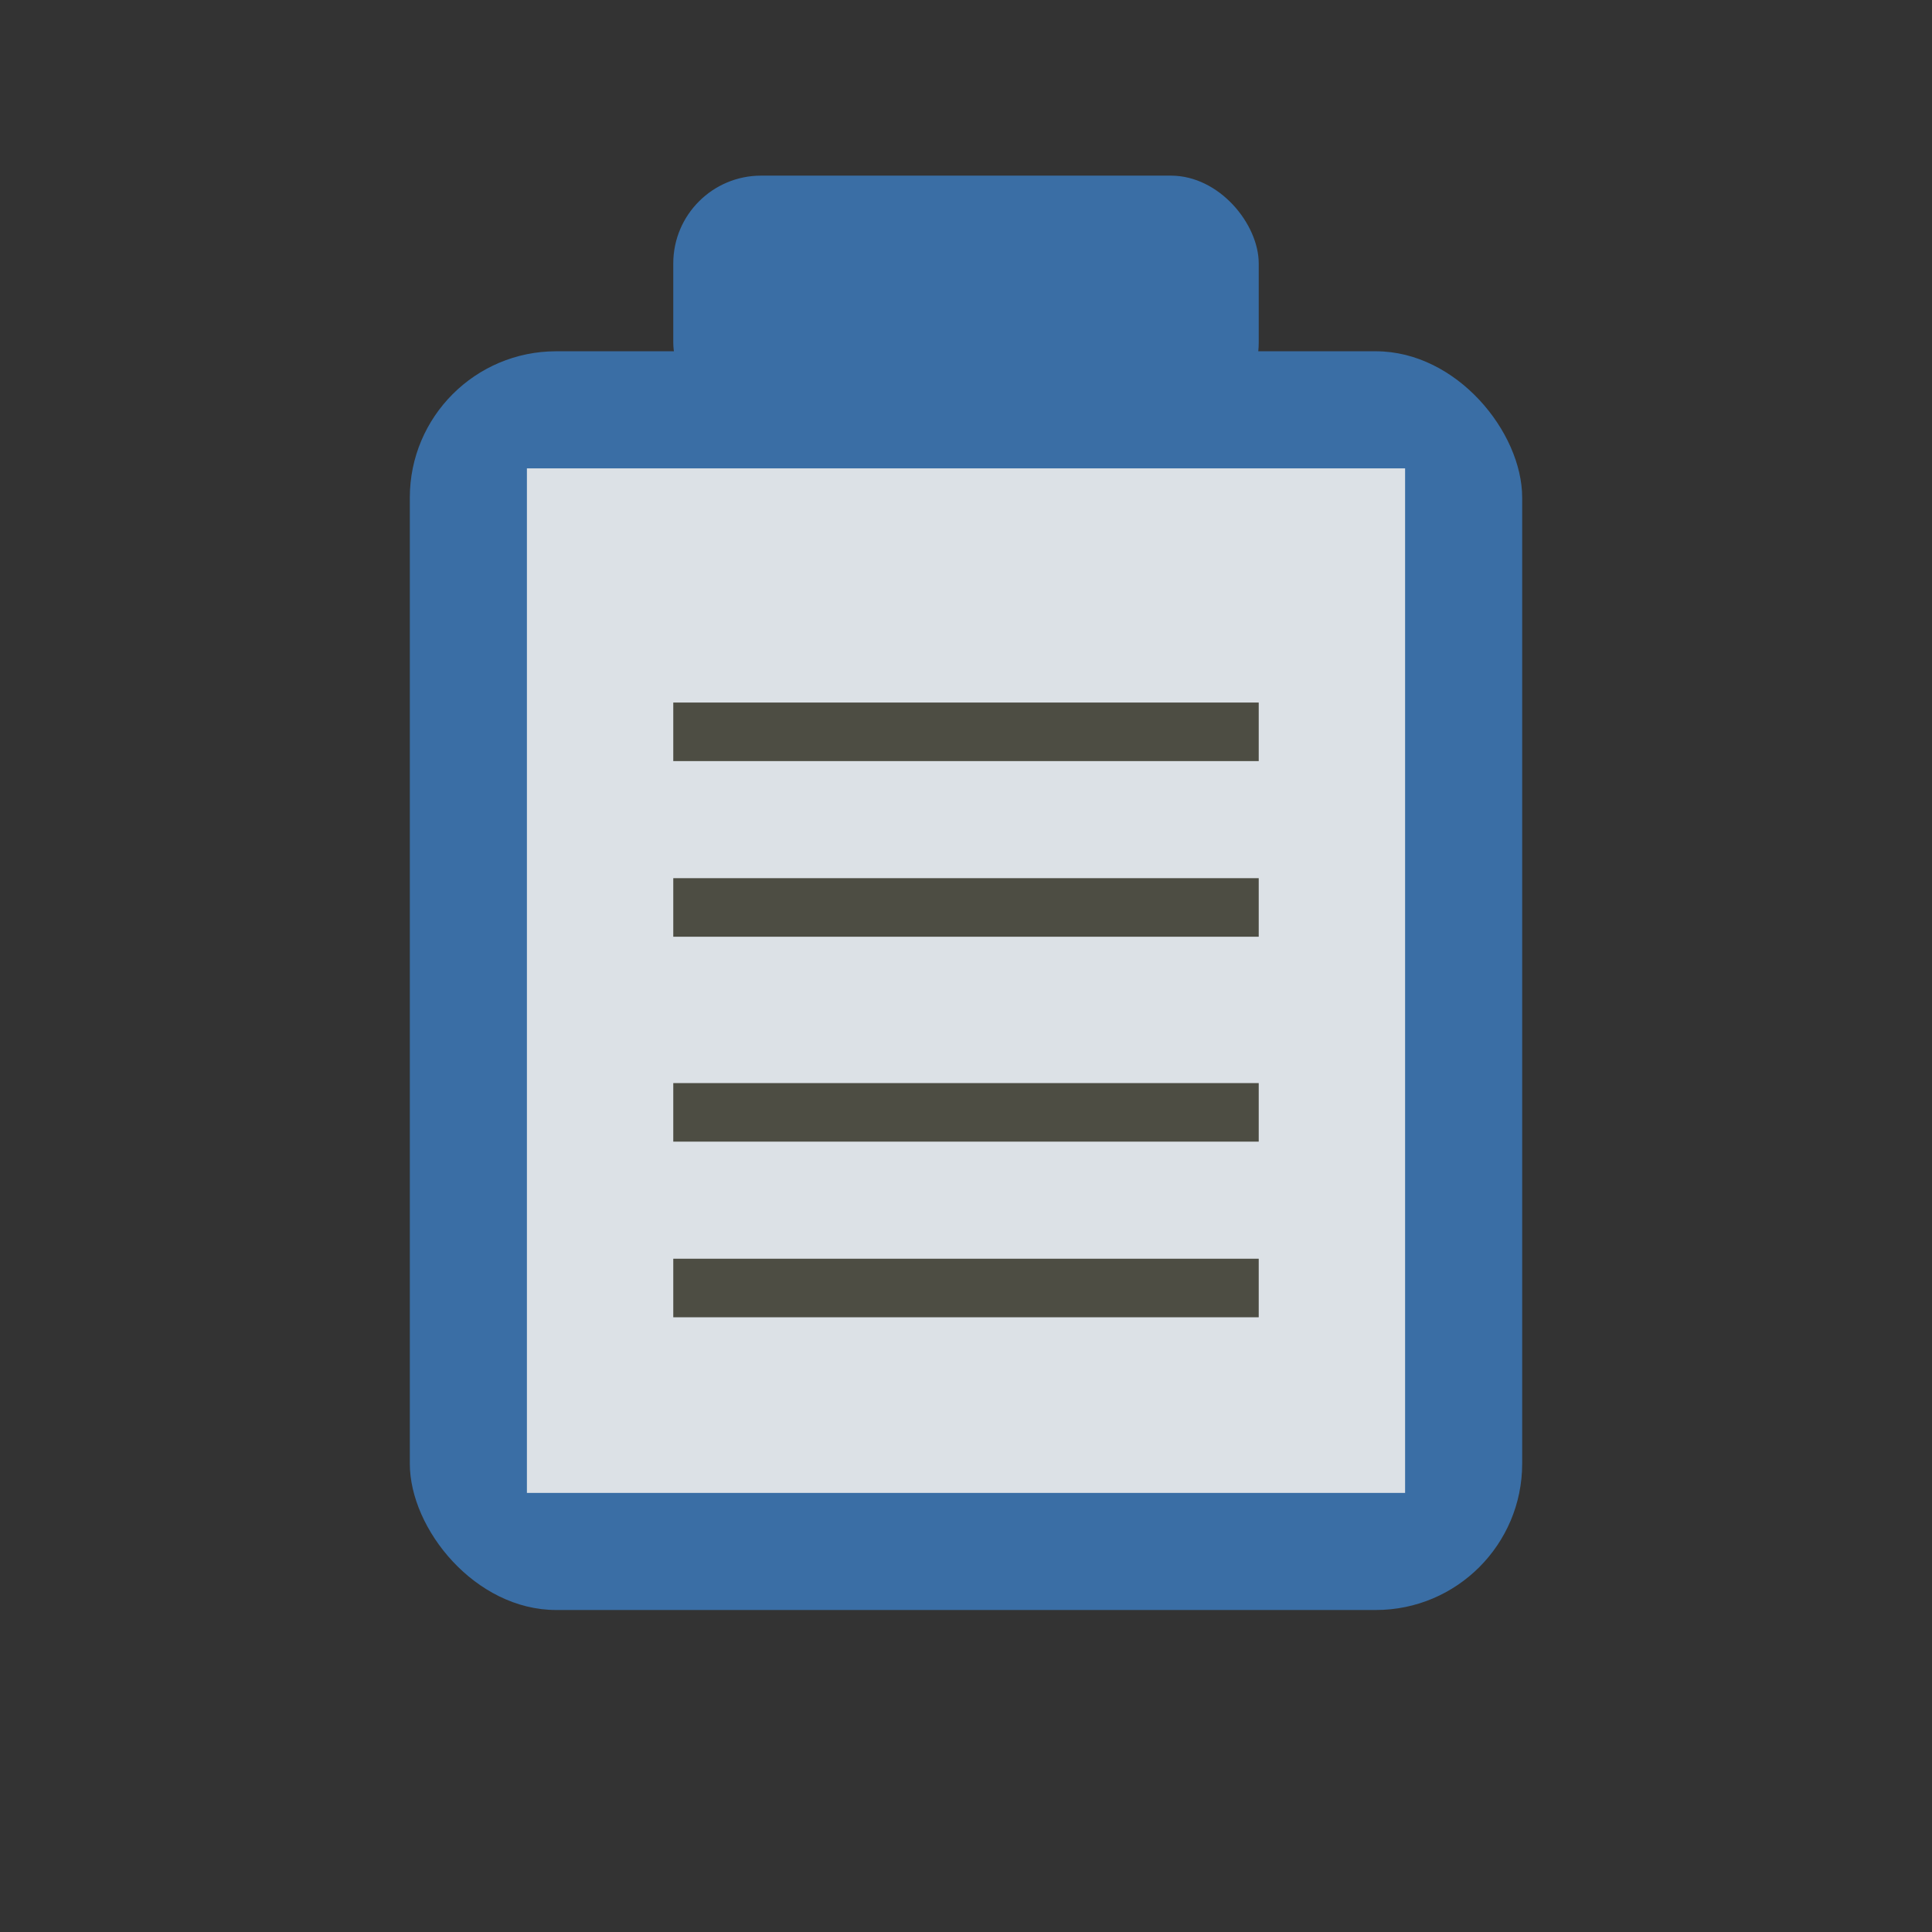 <?xml version="1.0" encoding="UTF-8" standalone="no"?>
<svg
   viewBox="0 0 66 66"
   id="svg2"
   version="1.1"
   inkscape:version="1.3.2 (091e20ef0f, 2023-11-25, custom)"
   sodipodi:docname="klipper.svg"
   width="66"
   height="66"
   xmlns:inkscape="http://www.inkscape.org/namespaces/inkscape"
   xmlns:sodipodi="http://sodipodi.sourceforge.net/DTD/sodipodi-0.dtd"
   xmlns:xlink="http://www.w3.org/1999/xlink"
   xmlns="http://www.w3.org/2000/svg"
   xmlns:svg="http://www.w3.org/2000/svg"
   xmlns:rdf="http://www.w3.org/1999/02/22-rdf-syntax-ns#"
   xmlns:cc="http://creativecommons.org/ns#"
   xmlns:dc="http://purl.org/dc/elements/1.1/">
  <rect x="0" y="0" width="66" height="66" fill="#333333" stroke="none"/>
  <sodipodi:namedview
     pagecolor="#d1d1d1"
     bordercolor="#666666"
     borderopacity="1"
     objecttolerance="10"
     gridtolerance="10"
     guidetolerance="10"
     inkscape:pageopacity="0"
     inkscape:pageshadow="2"
     inkscape:window-width="1366"
     inkscape:window-height="715"
     id="namedview95"
     showgrid="true"
     inkscape:zoom="13.906434"
     inkscape:cx="29.159165"
     inkscape:cy="39.981493"
     inkscape:window-x="0"
     inkscape:window-y="24"
     inkscape:window-maximized="1"
     inkscape:current-layer="svg2"
     inkscape:showpageshadow="0"
     inkscape:pagecheckerboard="1"
     inkscape:deskcolor="#d1d1d1"
     showguides="true">
    <inkscape:grid
       id="grid1"
       units="px"
       originx="0"
       originy="0"
       spacingx="1"
       spacingy="1"
       empcolor="#0099e5"
       empopacity="0.302"
       color="#0099e5"
       opacity="0.149"
       empspacing="5"
       dotted="false"
       gridanglex="30"
       gridanglez="30"
       visible="true" />
    <sodipodi:guide
       position="32,84"
       orientation="1,0"
       id="guide1"
       inkscape:locked="false" />
    <sodipodi:guide
       position="-23,33"
       orientation="0,-1"
       id="guide2"
       inkscape:locked="false" />
  </sodipodi:namedview>
  <defs
     id="defs4">
    <style
       id="current-color-scheme"
       type="text/css">
          .ColorScheme-Text {
          color:#181612;
          }
          .ColorScheme-Background{
          color:#d4d0c8;
          }
          .ColorScheme-Highlight{
          color:#3a6ea5;
          }
          .ColorScheme-ViewText {
          color:#181612;
          }
          .ColorScheme-ViewBackground{
          color:#ffffff;
          }
          .ColorScheme-ViewHover {
          color:#a3c6ee;
          }
          .ColorScheme-ViewFocus{
          color:#fafafa;
          }
          .ColorScheme-ButtonText {
          color:#181612;
          }
          .ColorScheme-ButtonBackground{
          color:#d4d0c8;
          }
          .ColorScheme-ButtonHover {
          color:#84827d;
          }
          .ColorScheme-ButtonFocus{
          color:#363e41;
          }
      </style>
  </defs>
  <g
     id="g33"
     transform="matrix(1.1,0,0,1.1,-7.746,504.677)"
     style="stroke-width:0.909" />
  <rect
     style="fill:currentColor;fill-opacity:1;stroke-width:2.667;stroke-linecap:round;stroke-linejoin:round;paint-order:stroke fill markers"
     id="rect1"
     width="20"
     height="8.7"
     x="23"
     y="6"
     rx="3"
     ry="3"
     class="ColorScheme-Highlight" />
  <rect
     ry="5"
     y="12"
     x="14"
     height="43"
     width="38"
     id="rect3437"
     style="fill:currentColor;fill-opacity:1;stroke:none;stroke-width:1.166"
     rx="5"
     class="ColorScheme-Highlight" />
  <rect
     y="16"
     x="18"
     height="35"
     width="30"
     id="AAA"
     style="fill:#ededed;fill-opacity:1;stroke:none;stroke-width:1;opacity:0.9"
     class="ColorScheme-ViewFocus" />
  <path
     d="m 23,43 h 20 v 2 H 23 M 23,43"
     id="path89"
     inkscape:connector-curvature="0"
     style="fill:#4d4d43;fill-opacity:1;fill-rule:nonzero;stroke:none;stroke-width:1"
     class="ColorScheme-ButtonHover" />
  <use
     x="0"
     y="0"
     xlink:href="#path89"
     id="use1"
     transform="translate(0,-6)" />
  <use
     x="0"
     y="0"
     xlink:href="#path89"
     id="use3"
     transform="translate(0,-13)" />
  <use
     x="0"
     y="0"
     xlink:href="#path89"
     id="use4"
     transform="translate(0,-19)" />
</svg>
